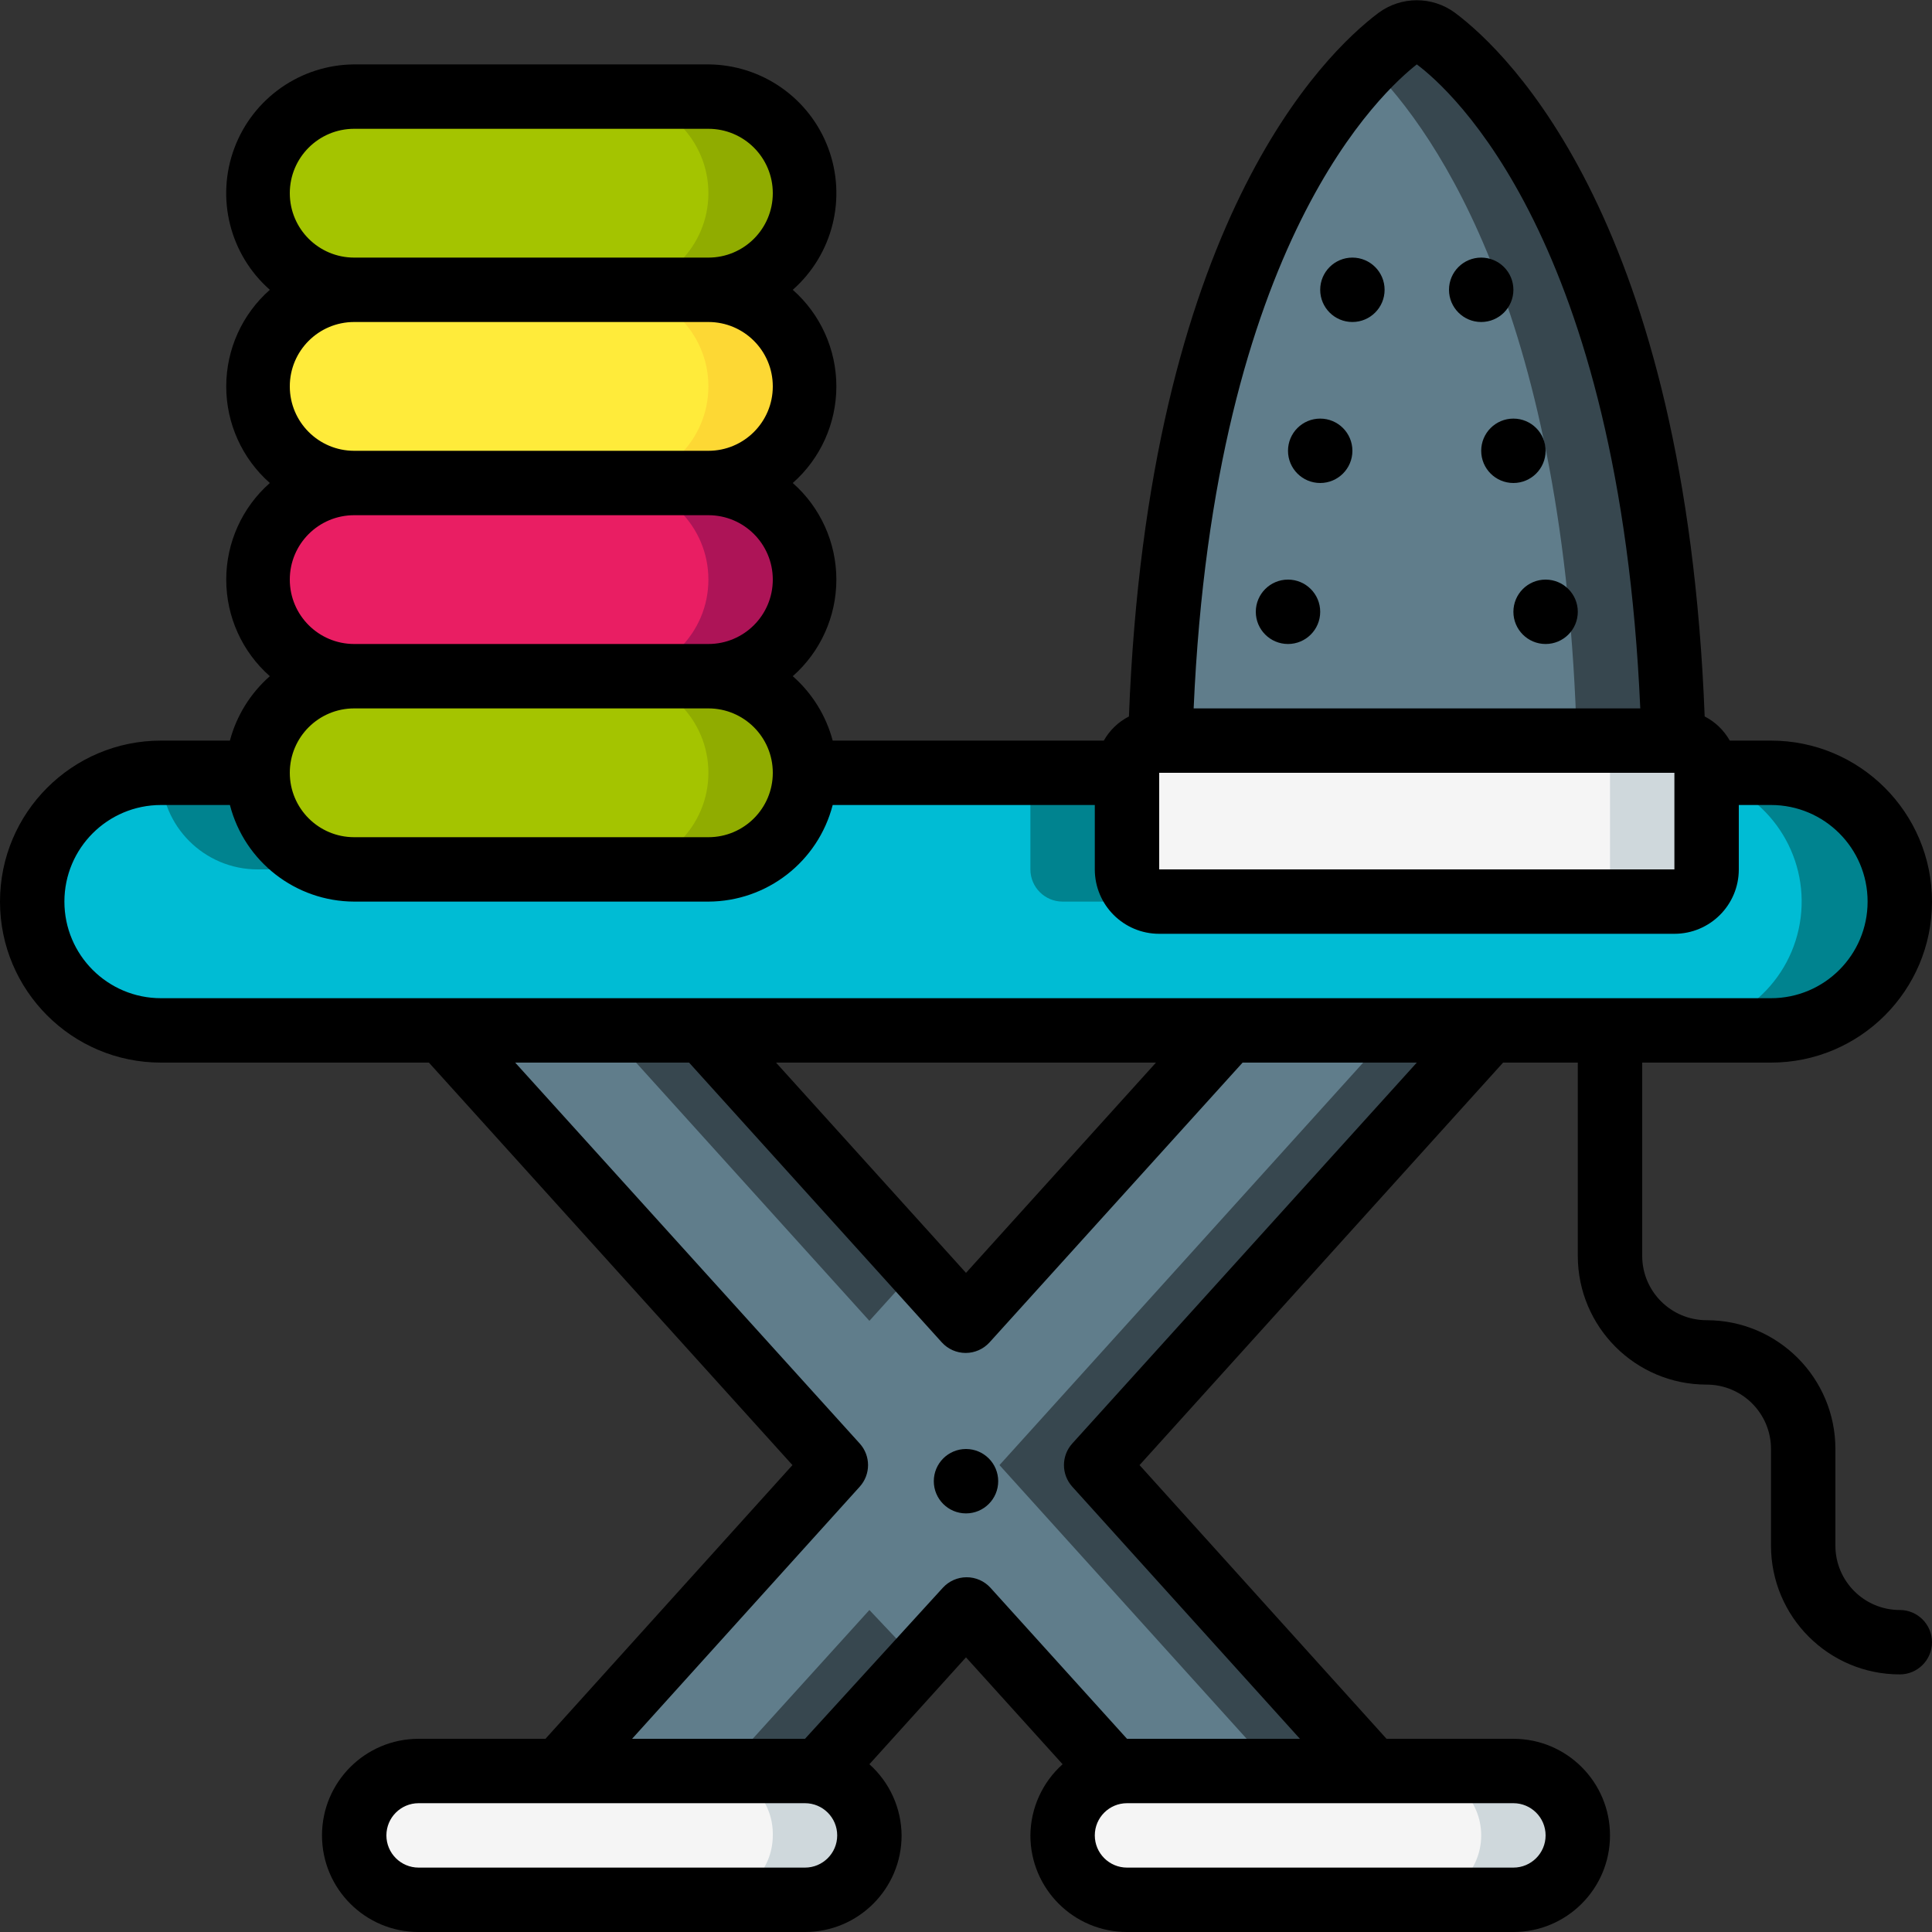 <svg height="512" viewBox="0 0 60 60" width="512" xmlns="http://www.w3.org/2000/svg"><rect x="0" y="0" width="60" height="60" fill="#333333" stroke="none"/><g id="Page-1" fill="none" fill-rule="evenodd"><g id="025---Ironing" fill-rule="nonzero"><g id="Color" transform="translate(1 1)"><path id="Shape" d="m58 27c0 2.209-1.791 4-4 4h-50c-2.209 0-4-1.791-4-4s1.791-4 4-4h3c0 1.657 1.343 3 3 3h11c1.657 0 3-1.343 3-3h10v3c0 .552.448 1 1 1h16c.552 0 1-.448 1-1v-3h2c2.209 0 4 1.791 4 4z" fill="#00bcd4"/><path id="Shape" d="m32 27h3c-.552 0-1-.448-1-1v-3h-3v3c0 .552.448 1 1 1z" fill="#00838f"/><path id="Shape" d="m7 26h3c-1.657 0-3-1.343-3-3h-3c0 1.657 1.343 3 3 3z" fill="#00838f"/><path id="Shape" d="m54 23h-2v.14c1.926.523 3.172 2.385 2.92 4.365-.252 1.98-1.925 3.471-3.92 3.495h3c2.209 0 4-1.791 4-4s-1.791-4-4-4z" fill="#00838f"/><path id="Shape" d="m45.23 31-12.23 13.5 8.62 9.5h-7.62c-.14-.015-.28-.015-.42 0l-4.58-5-4.58 5.07c-.137-.039-.278-.062-.42-.07h-7.62l8.62-9.5-12.23-13.5h8.08l8.15 9 8.15-9z" fill="#607d8b"/><g fill="#37474f"><path id="Shape" d="m27.5 38.36-6.65-7.36h-3l8.15 9.02z"/><path id="Shape" d="m26 49-4.53 5h2.53c.14-.015.28-.015.42 0l3.08-3.41z"/><path id="Shape" d="m33.58 54.05c.138-.032.279-.049.42-.05h-.47z"/><path id="Shape" d="m45.24 31h-3l-.01.01-12.19 13.49 8.58 9.5h3l-8.58-9.5 12.19-13.49z"/></g><path id="Shape" d="m51 22h-16c.42-15.13 5.61-20.48 7.38-21.8.351-.257.829-.257 1.18 0 1.8 1.32 6.99 6.67 7.44 21.8z" fill="#607d8b"/><path id="Shape" d="m43.59.2c-.351-.257-.829-.257-1.18 0-.321.245-.625.513-.91.8 2.21 2.19 6.11 8 6.47 21h3c-.42-15.13-5.61-20.48-7.38-21.8z" fill="#37474f"/><rect id="Rectangle-path" fill="#f5f5f5" height="5" rx="1" width="18" x="34" y="22"/><path id="Shape" d="m51 22h-3c.552 0 1 .448 1 1v3c0 .552-.448 1-1 1h3c.552 0 1-.448 1-1v-3c0-.552-.448-1-1-1z" fill="#cfd8dc"/><path id="Shape" d="m24 23c0 1.657-1.343 3-3 3h-11c-1.657 0-3-1.343-3-3s1.343-3 3-3h11c1.657 0 3 1.343 3 3z" fill="#a4c400"/><path id="Shape" d="m21 20h-3c1.657 0 3 1.343 3 3s-1.343 3-3 3h3c1.657 0 3-1.343 3-3s-1.343-3-3-3z" fill="#90ac00"/><path id="Shape" d="m24 17c0 1.657-1.343 3-3 3h-11c-1.657 0-3-1.343-3-3s1.343-3 3-3h11c1.657 0 3 1.343 3 3z" fill="#e91e63"/><path id="Shape" d="m21 14h-3c1.657 0 3 1.343 3 3s-1.343 3-3 3h3c1.657 0 3-1.343 3-3s-1.343-3-3-3z" fill="#ad1457"/><path id="Shape" d="m24 11c0 1.657-1.343 3-3 3h-11c-1.657 0-3-1.343-3-3 0-1.657 1.343-3 3-3h11c1.657 0 3 1.343 3 3z" fill="#ffeb3a"/><path id="Shape" d="m21 8h-3c1.657 0 3 1.343 3 3 0 1.657-1.343 3-3 3h3c1.657 0 3-1.343 3-3 0-1.657-1.343-3-3-3z" fill="#fdd834"/><path id="Shape" d="m24 5c0 1.657-1.343 3-3 3h-11c-1.657 0-3-1.343-3-3s1.343-3 3-3h11c1.657 0 3 1.343 3 3z" fill="#a4c400"/><path id="Shape" d="m21 2h-3c1.657 0 3 1.343 3 3s-1.343 3-3 3h3c1.657 0 3-1.343 3-3s-1.343-3-3-3z" fill="#90ac00"/><path id="Shape" d="m26 56c0 1.105-.895 2-2 2h-12c-1.105 0-2-.895-2-2s.895-2 2-2h12c.14-.015.28-.015.42 0 .938.201 1.601 1.041 1.58 2z" fill="#f5f5f5"/><path id="Shape" d="m24.42 54.05c-.138-.032-.279-.049-.42-.05h-3c.14-.015.28-.015.42 0 .938.201 1.601 1.041 1.58 2 0 1.105-.895 2-2 2h3c1.105 0 2-.895 2-2-.003-.941-.66-1.752-1.58-1.95z" fill="#cfd8dc"/><path id="Shape" d="m48 56c0 1.105-.895 2-2 2h-12c-1.105 0-2-.895-2-2-.021-.959.642-1.799 1.58-2 .14-.015.28-.015.42 0h12c1.105 0 2 .895 2 2z" fill="#f5f5f5"/><path id="Shape" d="m46 54h-3c1.105 0 2 .895 2 2s-.895 2-2 2h3c1.105 0 2-.895 2-2s-.895-2-2-2z" fill="#cfd8dc"/></g><g id="Outline" fill="#000"><path id="Shape" d="m55 33c2.761 0 5-2.239 5-5s-2.239-5-5-5h-1.28c-.181-.321-.452-.582-.78-.75-.59-15.31-6.07-20.59-7.75-21.85-.707-.523-1.673-.523-2.38 0-1.68 1.26-7.16 6.54-7.75 21.85-.328.168-.599.429-.78.75h-8.42c-.206-.775-.638-1.471-1.24-2 .861-.759 1.354-1.852 1.354-3s-.493-2.241-1.354-3c.861-.759 1.354-1.852 1.354-3s-.493-2.241-1.354-3c1.244-1.097 1.682-2.849 1.101-4.402s-2.062-2.587-3.721-2.598h-11c-1.659.011-3.139 1.044-3.721 2.598s-.144 3.305 1.101 4.402c-.861.759-1.354 1.852-1.354 3s.493 2.241 1.354 3c-.861.759-1.354 1.852-1.354 3s.493 2.241 1.354 3c-.602.529-1.034 1.225-1.24 2h-2.14c-2.761 0-5 2.239-5 5s2.239 5 5 5h8.32l11.29 12.5-7.67 8.5h-3.94c-1.657 0-3 1.343-3 3s1.343 3 3 3h12c1.657 0 3-1.343 3-3-.007-.845-.37-1.647-1-2.21l3-3.32 3 3.32c-.63.563-.993 1.365-1 2.21 0 1.657 1.343 3 3 3h12c1.657 0 3-1.343 3-3s-1.343-3-3-3h-3.94l-7.67-8.5 11.29-12.5h2.32v6c0 2.209 1.791 4 4 4 1.105 0 2 .895 2 2v3c0 2.209 1.791 4 4 4 .552 0 1-.448 1-1s-.448-1-1-1c-1.105 0-2-.895-2-2v-3c0-2.209-1.791-4-4-4-1.105 0-2-.895-2-2v-6zm-19-9h16v3h-16zm8-22c1.06.79 6.3 5.45 6.94 20h-13.87c.64-14.55 5.93-19.21 6.93-20zm-35 4c0-1.105.895-2 2-2h11c1.105 0 2 .895 2 2s-.895 2-2 2h-11c-1.105 0-2-.895-2-2zm0 6c0-1.105.895-2 2-2h11c1.105 0 2 .895 2 2s-.895 2-2 2h-11c-1.105 0-2-.895-2-2zm0 6c0-1.105.895-2 2-2h11c1.105 0 2 .895 2 2s-.895 2-2 2h-11c-1.105 0-2-.895-2-2zm13 4c1.105 0 2 .895 2 2s-.895 2-2 2h-11c-1.105 0-2-.895-2-2s.895-2 2-2zm-20 6c0-1.657 1.343-3 3-3h2.14c.455 1.761 2.041 2.994 3.86 3h11c1.819-.006 3.405-1.239 3.86-3h8.14v2c0 1.105.895 2 2 2h16c1.105 0 2-.895 2-2v-2h1c1.657 0 3 1.343 3 3s-1.343 3-3 3h-50c-1.657 0-3-1.343-3-3zm33.9 5-5.9 6.53-5.9-6.53zm-10.9 25h-12c-.552 0-1-.448-1-1s.448-1 1-1h12c.552 0 1 .448 1 1s-.448 1-1 1zm23-1c0 .552-.448 1-1 1h-12c-.552 0-1-.448-1-1s.448-1 1-1h12c.552 0 1 .448 1 1zm-14.7-12.17c-.344.381-.344.959 0 1.34l7.07 7.83h-5.37l-4.24-4.69c-.19-.209-.458-.327-.74-.327s-.55.119-.74.327l-4.28 4.69h-5.37l7.07-7.83c.344-.381.344-.959 0-1.34l-10.7-11.83h5.4l7.85 8.69c.19.209.458.327.74.327s.55-.119.74-.327l7.86-8.69h5.41z"/><circle id="Oval" cx="40" cy="19" r="1"/><circle id="Oval" cx="30" cy="46" r="1"/><circle id="Oval" cx="41" cy="14" r="1"/><circle id="Oval" cx="42" cy="9" r="1"/><circle id="Oval" cx="48" cy="19" r="1"/><circle id="Oval" cx="47" cy="14" r="1"/><circle id="Oval" cx="46" cy="9" r="1"/></g></g></g></svg>